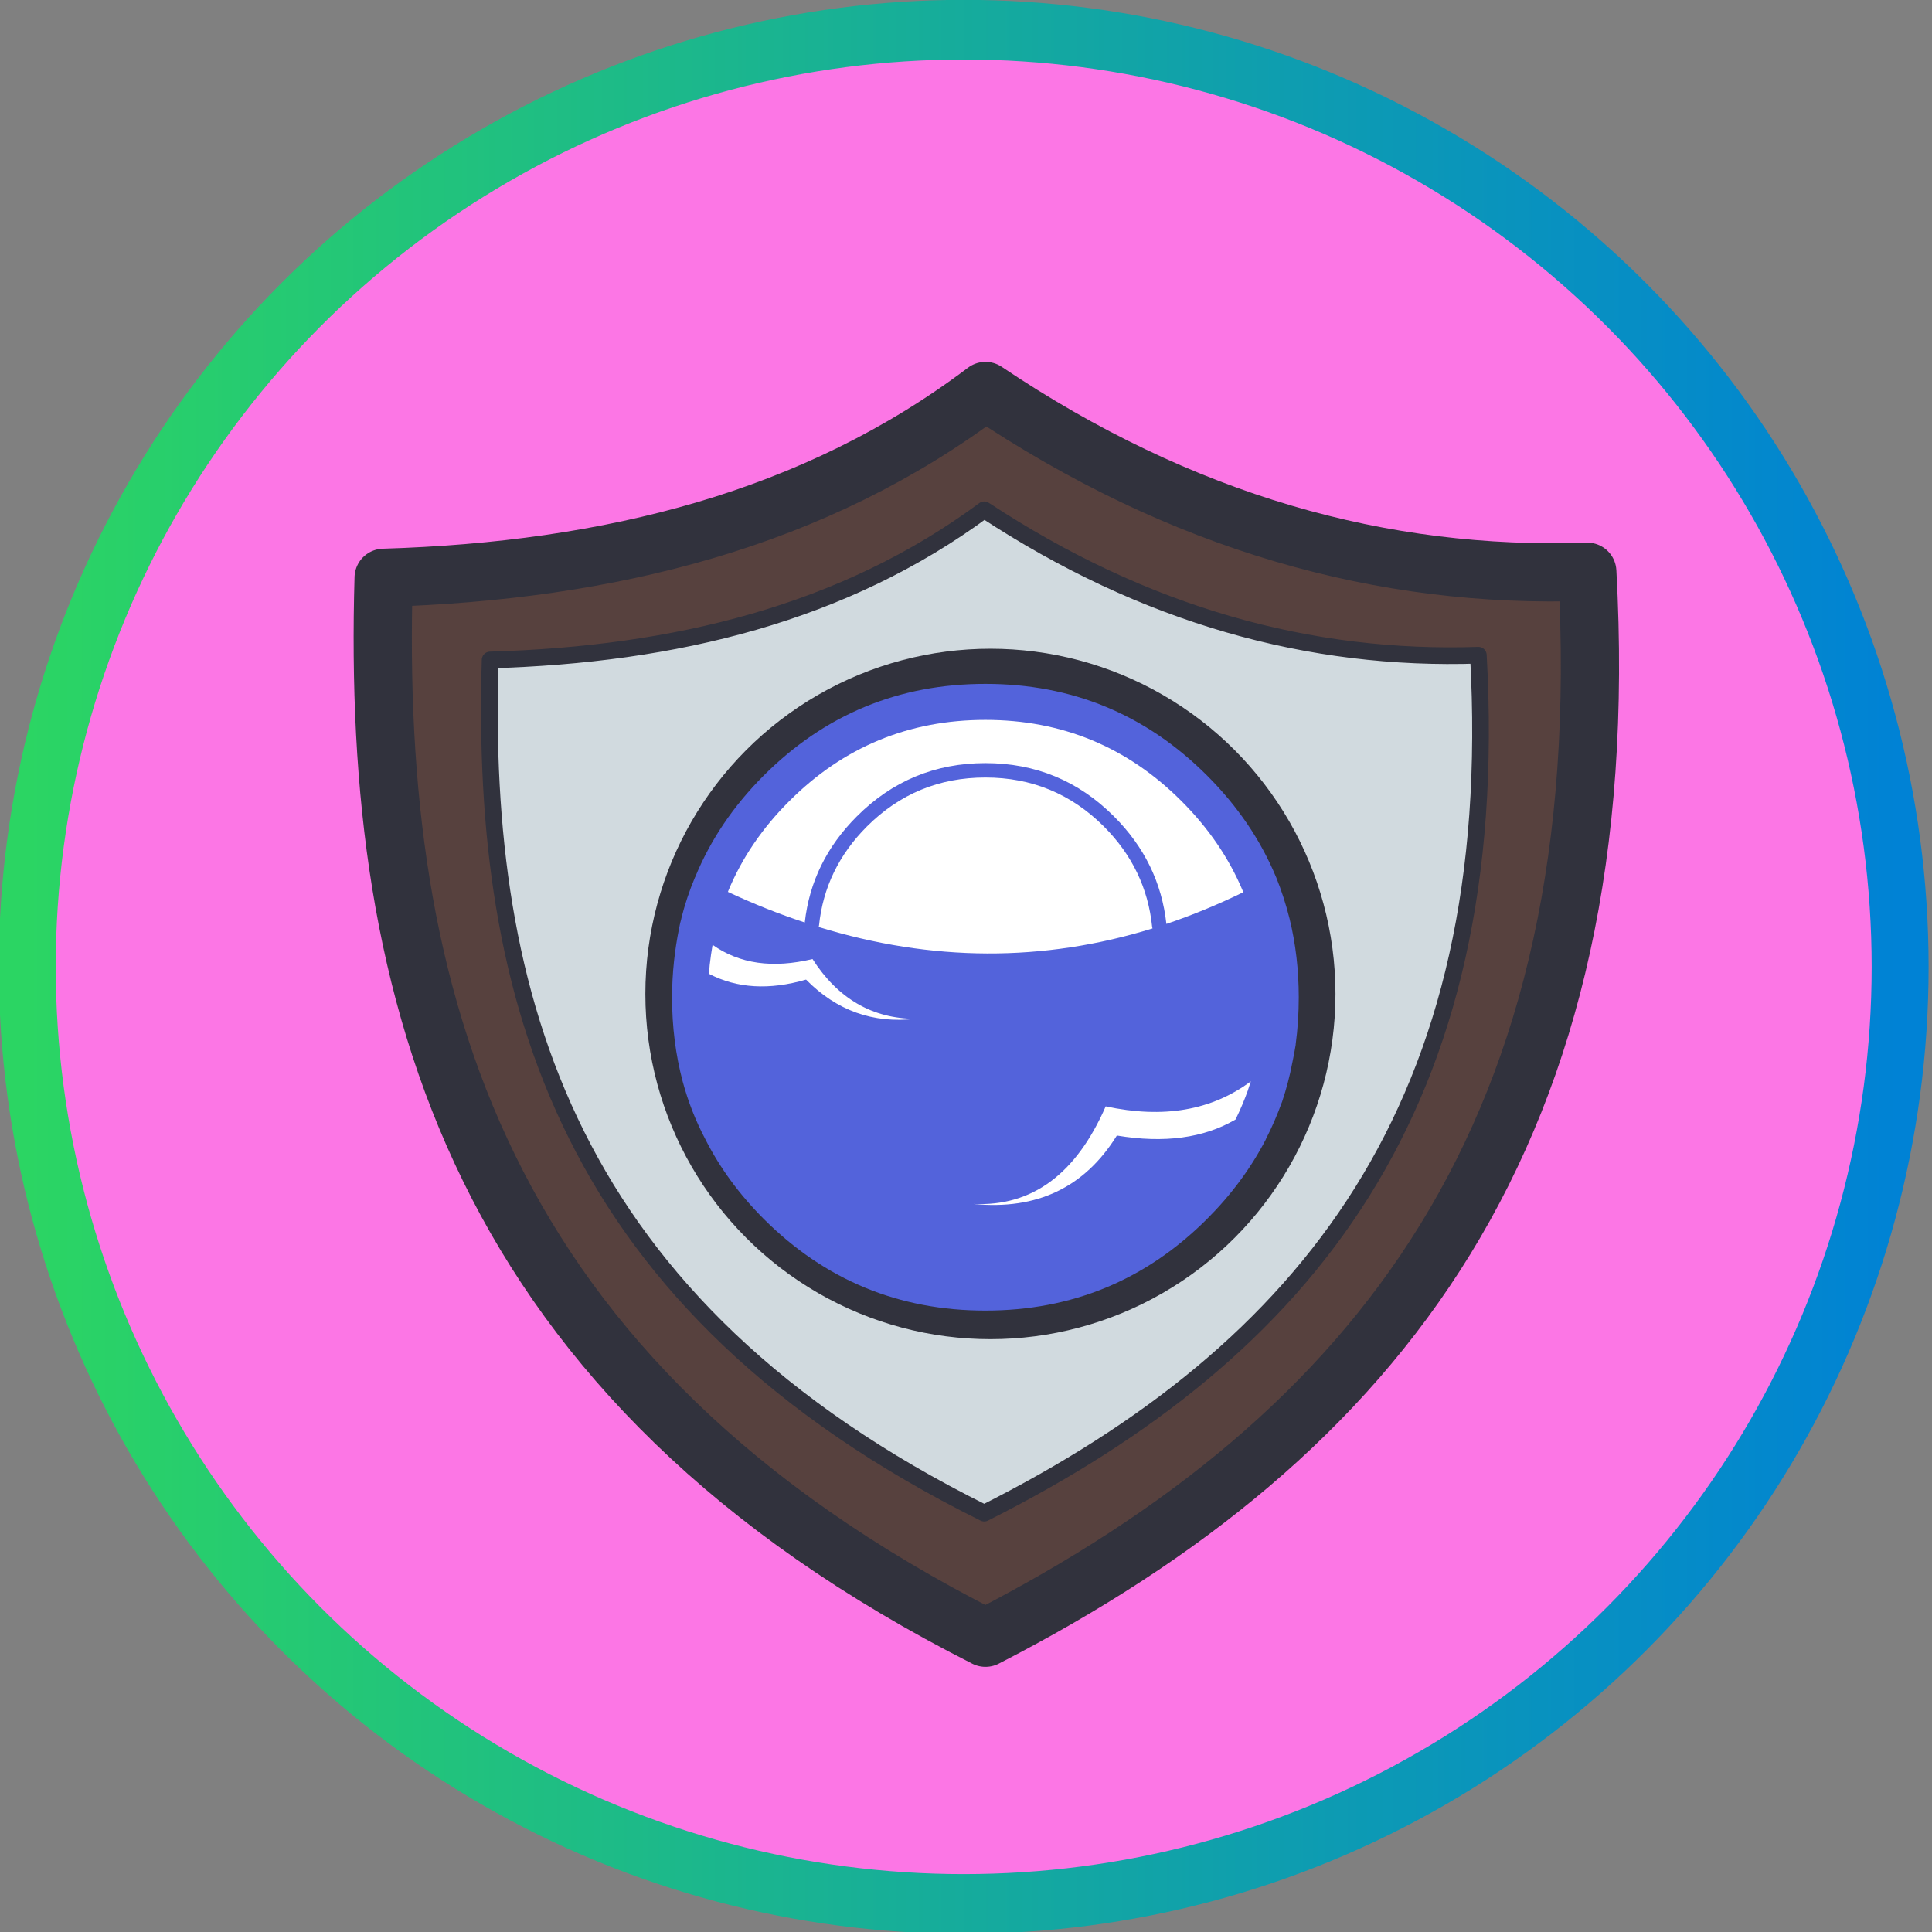 <?xml version="1.0" encoding="UTF-8" standalone="no"?>
<!DOCTYPE svg PUBLIC "-//W3C//DTD SVG 1.1//EN" "http://www.w3.org/Graphics/SVG/1.1/DTD/svg11.dtd">
<svg width="100%" height="100%" viewBox="0 0 232 232" version="1.1" xmlns="http://www.w3.org/2000/svg" xmlns:xlink="http://www.w3.org/1999/xlink" xml:space="preserve" xmlns:serif="http://www.serif.com/" style="fill-rule:evenodd;clip-rule:evenodd;stroke-linecap:round;stroke-linejoin:round;stroke-miterlimit:1.5;">
    <rect x="0" y="0" width="232" height="232" fill="#808080" stroke="none"/>
    <g transform="matrix(1,0,0,1,-3801.53,-3585.07)">
        <g transform="matrix(1.007,-1.82959e-18,0,1.055,3331.18,3390.03)">
            <ellipse cx="582.001" cy="294.917" rx="111.667" ry="106.667" style="fill:rgb(252,118,229);stroke:url(#_Linear1);stroke-width:6.79px;"/>
        </g>
        <g id="Shield" transform="matrix(1.693,0,0,1.693,3718.95,1349.57)">
            <g>
                <path d="M75.989,1361.42C91.992,1360.94 106.575,1357.31 118.676,1348.17C132.574,1357.51 146.821,1361.5 161.363,1360.99C163.536,1400.71 146.62,1422.24 118.676,1436.6C82.577,1418.32 75.131,1391.15 75.989,1361.42Z" style="fill:rgb(87,65,62);stroke:rgb(49,50,61);stroke-width:4.13px;stroke-miterlimit:10;"/>
                <g transform="matrix(0.96,0,0,0.963,4.871,51.308)">
                    <path d="M81.947,1366.5C95.633,1366.11 108.106,1363.07 118.455,1355.44C130.341,1363.23 142.527,1366.57 154.964,1366.15C156.822,1399.35 142.355,1417.34 118.455,1429.34C87.581,1414.06 81.213,1391.36 81.947,1366.5Z" style="fill:rgb(209,218,223);stroke:rgb(49,50,61);stroke-width:1.23px;stroke-miterlimit:10;"/>
                </g>
            </g>
        </g>
        <g transform="matrix(1.498,0,0,1.517,1378.91,3037.72)">
            <ellipse cx="1696.63" cy="439.49" rx="26" ry="25.667" style="fill:white;stroke:rgb(49,50,61);stroke-width:3.32px;"/>
        </g>
        <g id="Badges-03" transform="matrix(0.865,0,0,0.865,3919.86,3704.82)">
            <g transform="matrix(1,0,0,1,-52,-50)">
                <path d="M14.125,42.725C13.966,43.647 13.832,44.58 13.725,45.525C13.683,45.933 13.65,46.341 13.625,46.75C17.51,48.771 22.001,49.038 27.1,47.55C31.333,51.85 36.4,53.667 42.3,53C36.3,52.967 31.533,50.2 28,44.7C22.472,46.027 17.847,45.369 14.125,42.725ZM88.45,62.9L88.425,62.95C88.571,62.524 88.712,62.098 88.85,61.675C83.428,65.72 76.711,66.878 68.7,65.15C64.6,74.55 58.483,79.067 50.35,78.7C59.15,79.567 65.784,76.4 70.25,69.2C76.819,70.299 82.311,69.557 86.725,66.975C87.375,65.651 87.95,64.292 88.45,62.9ZM75.2,40.45C75.175,40.387 75.158,40.321 75.149,40.25C74.608,34.882 72.375,30.231 68.45,26.3C63.909,21.764 58.426,19.498 52,19.5C45.573,19.498 40.09,21.764 35.55,26.3C31.658,30.197 29.442,34.781 28.9,40.05C28.892,40.12 28.876,40.187 28.85,40.25C44.562,45.083 60.012,45.149 75.2,40.45ZM92.35,33.325L92.375,33.375C93.115,35.212 93.732,37.121 94.225,39.1C95.073,42.557 95.497,46.19 95.5,50C95.499,52.245 95.357,54.42 95.075,56.525C95.074,56.548 95.074,56.573 95.075,56.6C94.935,57.459 94.777,58.301 94.599,59.125C94.248,60.969 93.774,62.777 93.174,64.55C93.164,64.566 93.156,64.583 93.149,64.6C92.513,66.361 91.772,68.069 90.924,69.725L90.924,69.75C88.879,73.708 86.162,77.383 82.774,80.775C74.284,89.26 64.026,93.502 52,93.5C39.974,93.502 29.715,89.26 21.225,80.775C17.849,77.39 15.157,73.723 13.15,69.775C13.141,69.759 13.133,69.742 13.126,69.725C11.776,67.173 10.727,64.498 9.976,61.7C8.99,57.994 8.498,54.094 8.5,50C8.504,48.308 8.596,46.632 8.774,44.975C8.942,43.433 9.175,41.925 9.474,40.45C9.562,39.963 9.67,39.496 9.799,39.05L9.774,39.1C10.273,37.103 10.916,35.179 11.7,33.325L11.7,33.35C13.811,28.181 16.986,23.472 21.224,19.225C29.715,10.74 39.974,6.498 52,6.5C64.026,6.498 74.284,10.74 82.774,19.225C87.011,23.464 90.202,28.165 92.35,33.325ZM87.75,35.275C87.742,35.258 87.734,35.241 87.725,35.225C85.809,30.671 82.975,26.521 79.225,22.775C71.715,15.26 62.64,11.502 52,11.5C41.359,11.502 32.285,15.26 24.774,22.775C21.012,26.528 18.187,30.686 16.299,35.25L16.299,35.275C16.283,35.312 16.267,35.345 16.249,35.375C19.808,37.043 23.366,38.46 26.924,39.625C27.553,33.991 29.961,29.083 34.149,24.9C39.076,19.969 45.026,17.503 52,17.5C58.974,17.502 64.924,19.969 69.85,24.9C74.07,29.114 76.496,34.089 77.125,39.825C80.687,38.625 84.244,37.158 87.8,35.425C87.786,35.375 87.77,35.325 87.75,35.275Z" style="fill:rgb(83,99,219);"/>
            </g>
        </g>
    </g>
    <defs>
        <linearGradient id="_Linear1" x1="0" y1="0" x2="1" y2="0" gradientUnits="userSpaceOnUse" gradientTransform="matrix(223.333,0,0,213.333,470.335,294.917)"><stop offset="0" style="stop-color:rgb(43,213,99);stop-opacity:1"/><stop offset="1" style="stop-color:rgb(0,130,213);stop-opacity:1"/></linearGradient>
    </defs>
</svg>
